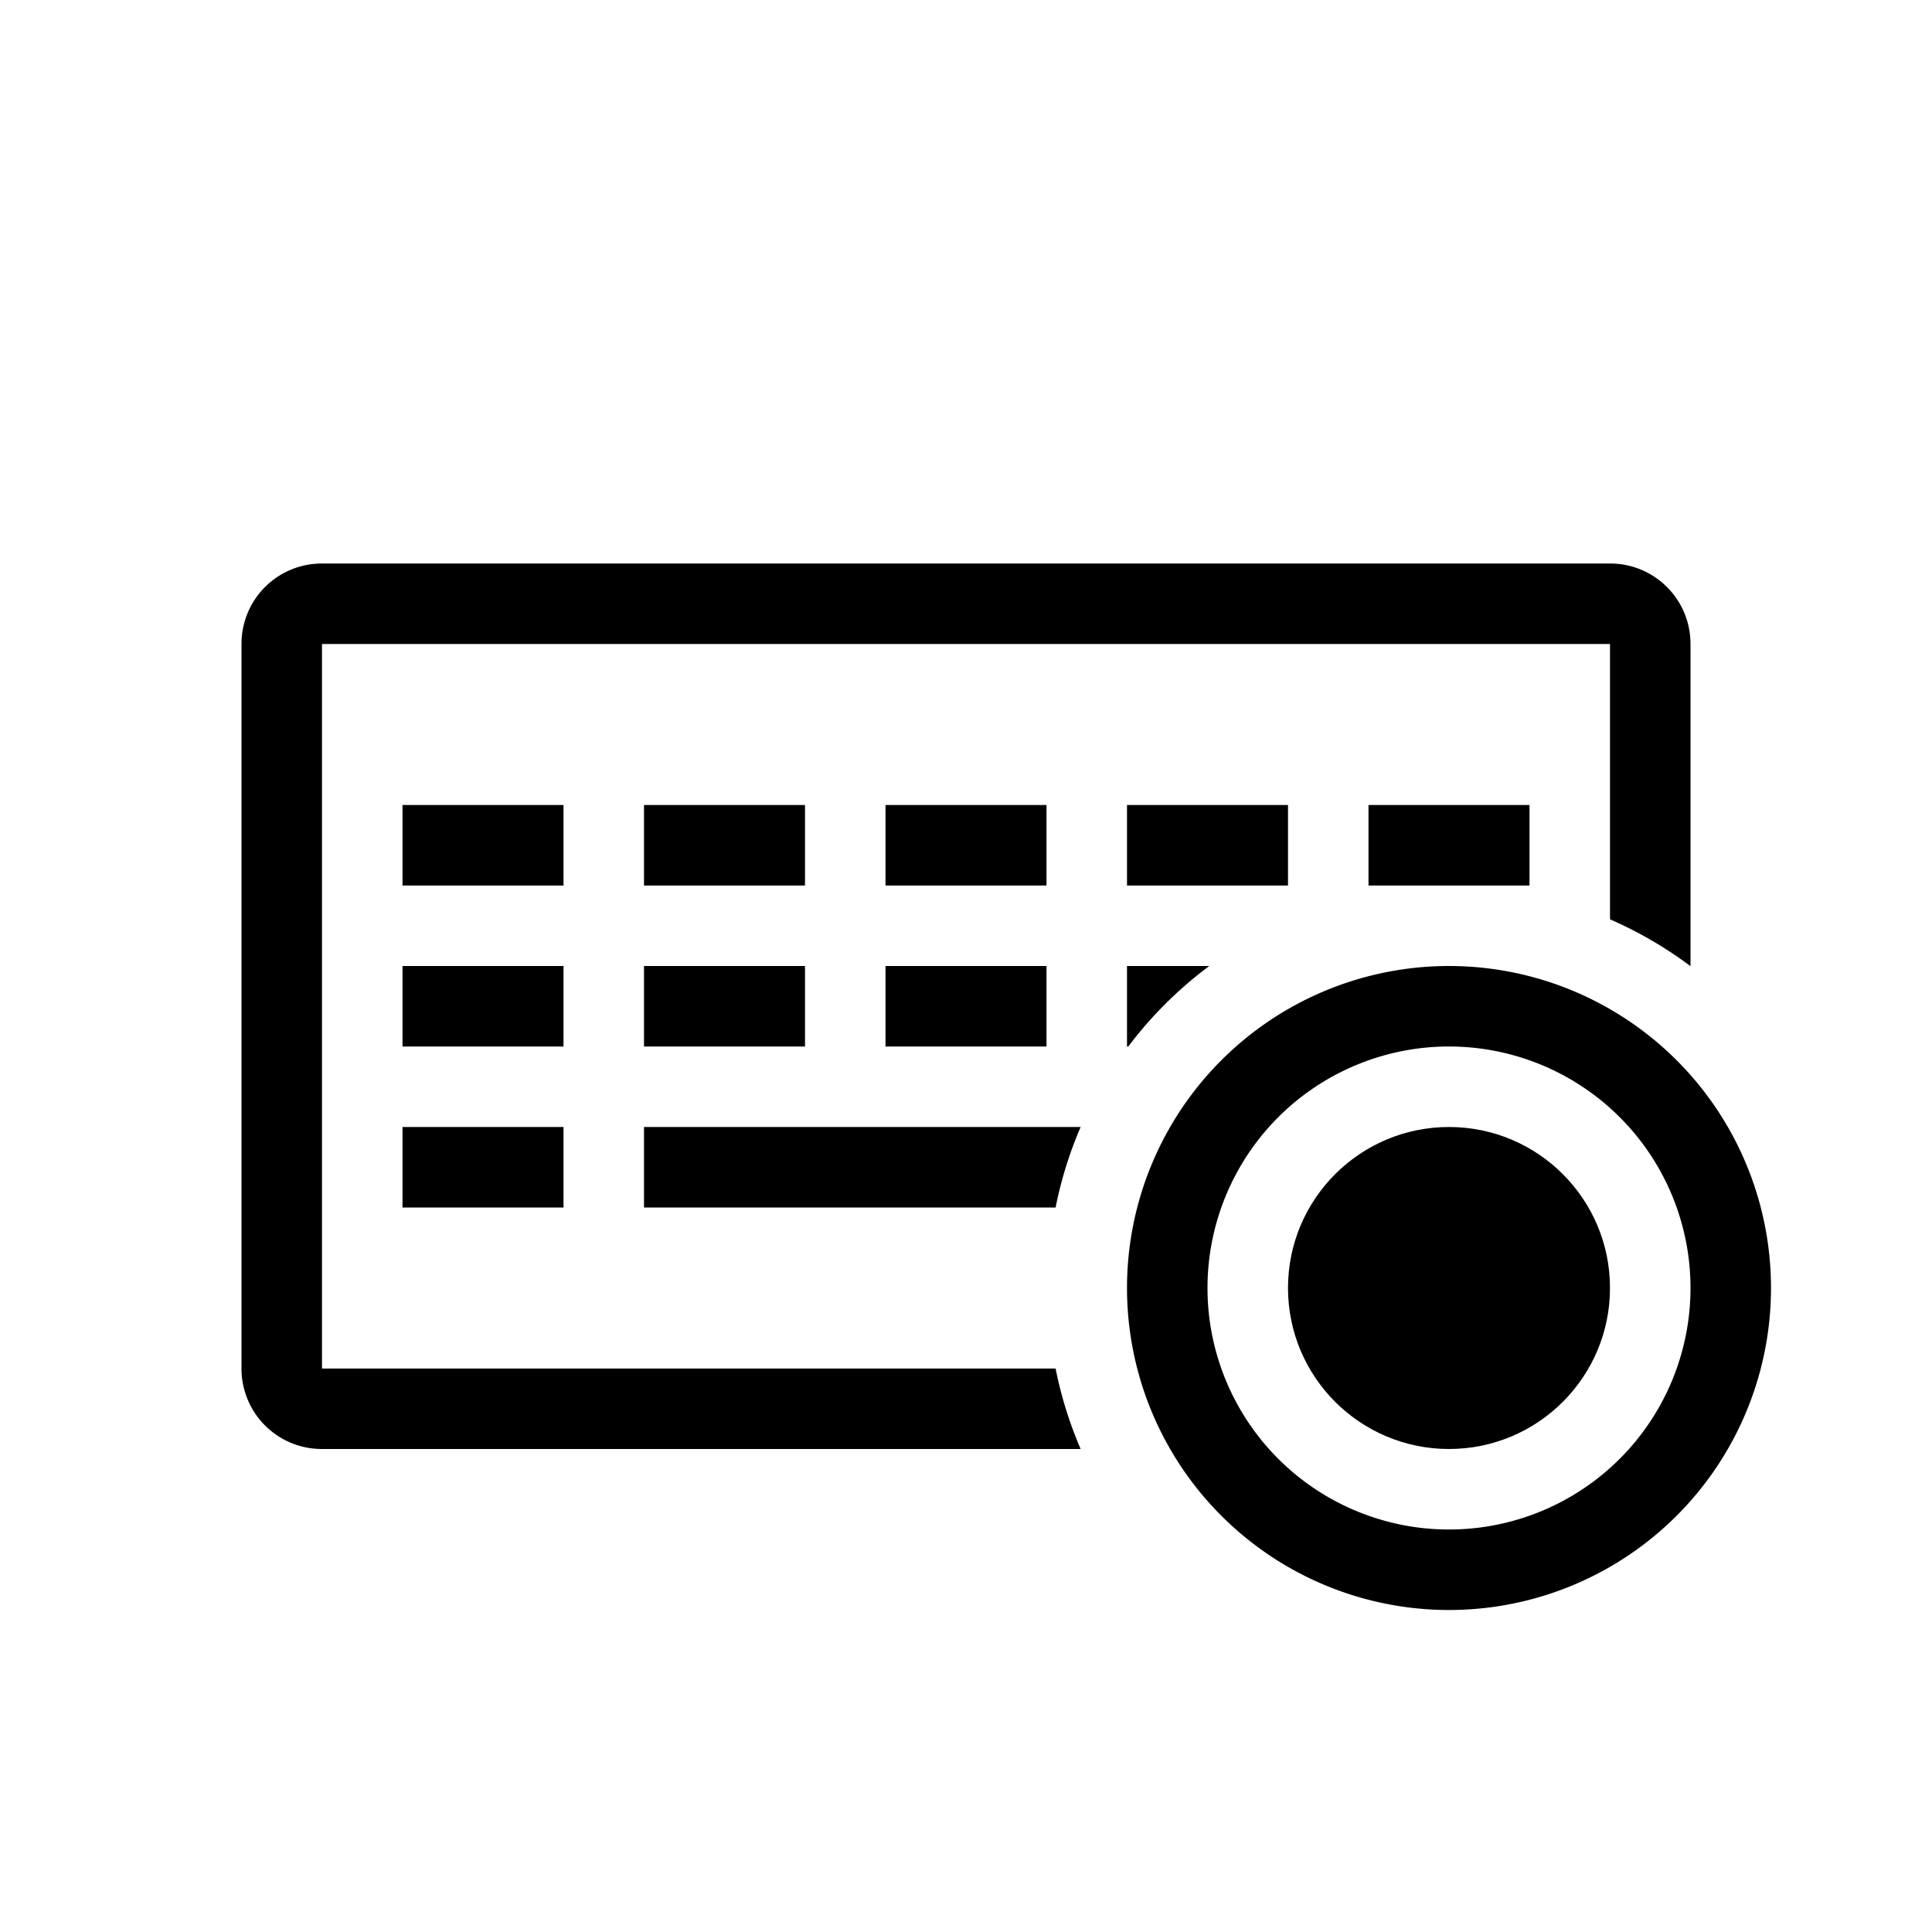<svg width="24" height="24" version="1.1" xmlns="http://www.w3.org/2000/svg">
 <defs>
  <style id="current-color-scheme" type="text/css">.ColorScheme-Text { color:#363636; } .ColorScheme-Highlight { color:#4285f4; }</style>
 </defs>
 <g transform="translate(1 1)" fill="currentColor">
  <path class="ColorScheme-Text" d="m3 6c-0.554 0-1 0.446-1 1v9c0 0.554 0.446 1 1 1h9.424a5 5 0 0 1-0.311-1h-9.113v-9h16v3.42a5 5 0 0 1 1 0.582v-4.002c0-0.554-0.446-1-1-1h-16zm1 3v1h2v-1zm3 0v1h2v-1zm3 0v1h2v-1zm3 0v1h2v-1zm3 0v1h2v-1zm-12 2v1h2v-1zm3 0v1h2v-1zm3 0v1h2v-1zm3 0v1h0.016a5 5 0 0 1 1.006-1h-1.022zm-9 2v1h2v-1zm3 0v1h5.113a5 5 0 0 1 0.311-1h-5.424z"/>
  <path class="ColorScheme-Text" d="m17 11a4 4 0 0 0-4 4 4 4 0 0 0 4 4 4 4 0 0 0 4-4 4 4 0 0 0-4-4zm0 1a3 3 0 0 1 3 3 3 3 0 0 1-3 3 3 3 0 0 1-3-3 3 3 0 0 1 3-3z"/>
  <circle class="ColorScheme-Text" cx="17" cy="15" r="2"/>
 </g>
</svg>
